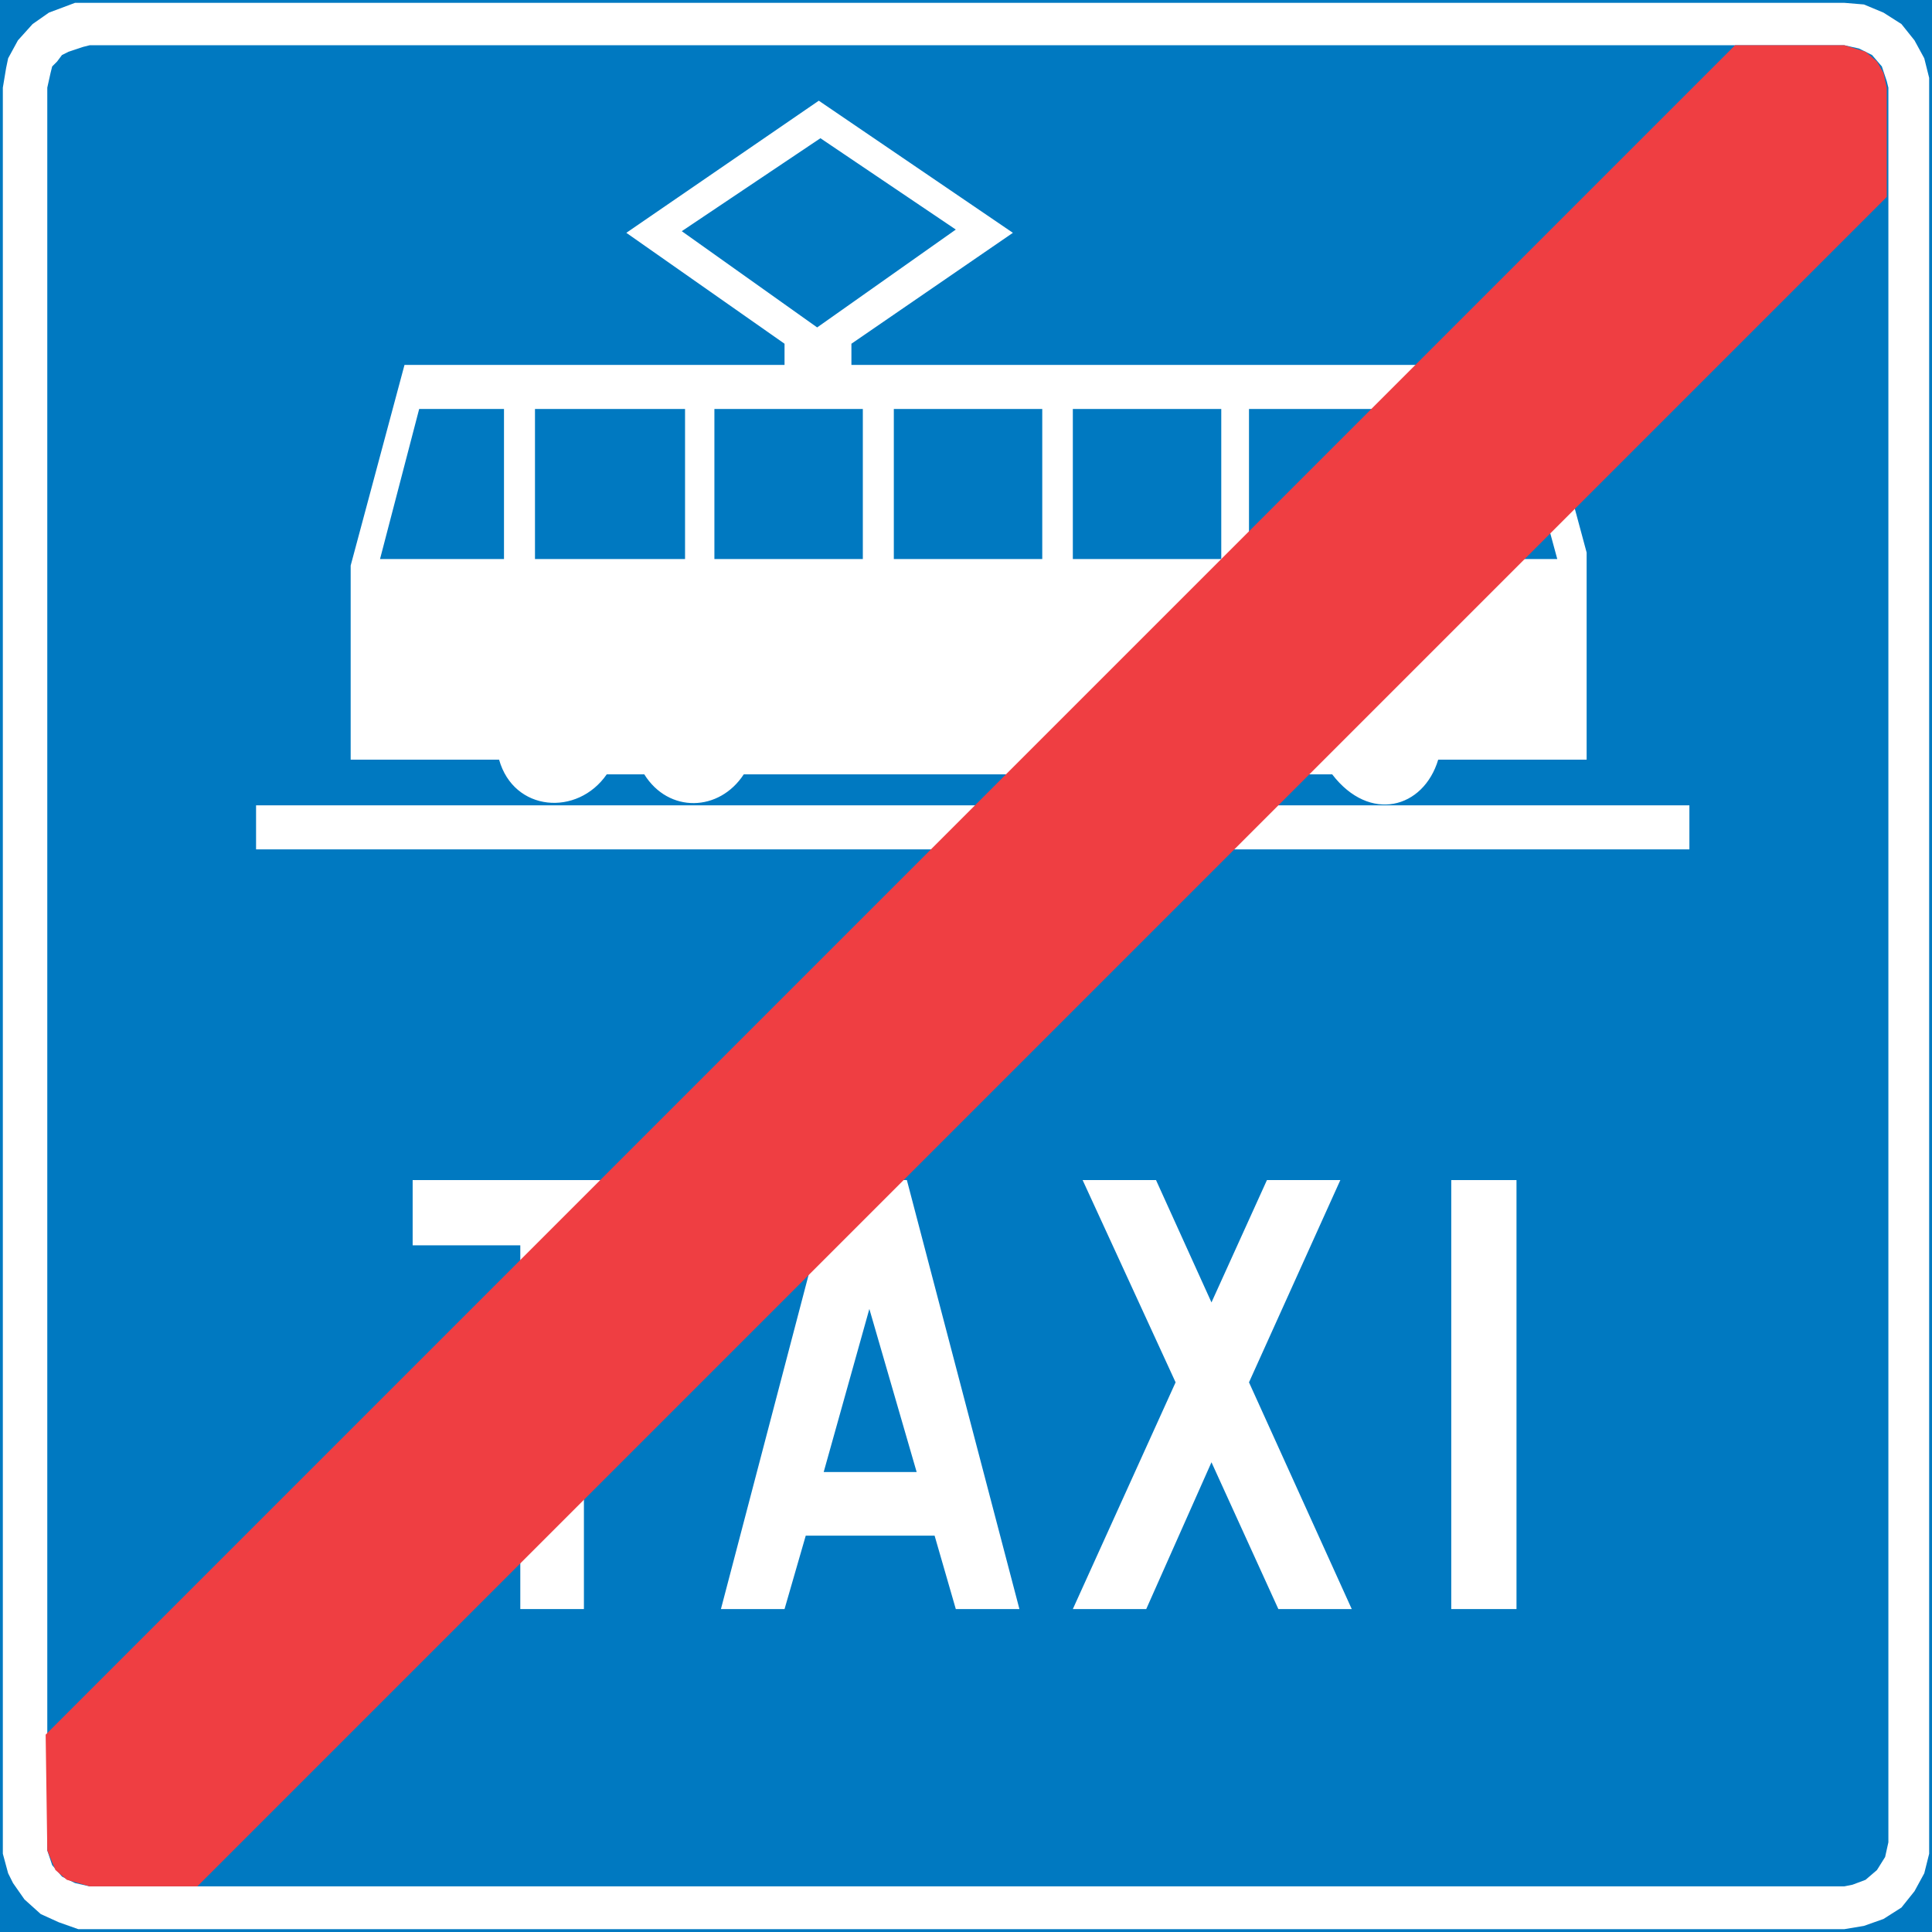 <?xml version="1.0" encoding="UTF-8" standalone="no"?>
<!-- Generator: Adobe Illustrator 15.1.0, SVG Export Plug-In . SVG Version: 6.00 Build 0)  -->

<svg
   xmlns:dc="http://purl.org/dc/elements/1.1/"
   xmlns:cc="http://creativecommons.org/ns#"
   xmlns:rdf="http://www.w3.org/1999/02/22-rdf-syntax-ns#"
   xmlns:svg="http://www.w3.org/2000/svg"
   xmlns="http://www.w3.org/2000/svg"
   xmlns:sodipodi="http://sodipodi.sourceforge.net/DTD/sodipodi-0.dtd"
   xmlns:inkscape="http://www.inkscape.org/namespaces/inkscape"
   version="1.1"
   id="Layer_1"
   x="0px"
   y="0px"
   width="341.13"
   height="341.13"
   viewBox="0 0 341.13 341.13"
   xml:space="preserve"
   sodipodi:docname="544b.svg"
   inkscape:version="0.92.5 (2060ec1f9f, 2020-04-08)"><rect x="0" y="0" width="341.13" height="341.13" fill="#333333" stroke="none"/><defs
   id="defs1074" /><sodipodi:namedview
   pagecolor="#ffffff"
   bordercolor="#666666"
   borderopacity="1"
   objecttolerance="10"
   gridtolerance="10"
   guidetolerance="10"
   inkscape:pageopacity="0"
   inkscape:pageshadow="2"
   inkscape:window-width="640"
   inkscape:window-height="480"
   id="namedview1072"
   showgrid="false"
   inkscape:zoom="0.28028504"
   inkscape:cx="188.28115"
   inkscape:cy="176.19713"
   inkscape:window-x="0"
   inkscape:window-y="0"
   inkscape:window-maximized="0"
   inkscape:current-layer="Layer_1" />
<g
   id="g1069"
   transform="translate(-109.219,-256.067)">
	
		<rect
   x="109.72"
   y="256.568"
   style="clip-rule:evenodd;fill:#0079c1;fill-rule:evenodd;stroke:#0079c1;stroke-width:1.002;stroke-miterlimit:10"
   width="340.128"
   height="340.128"
   id="rect1027" />
	<polygon
   style="clip-rule:evenodd;fill:#ffffff;fill-rule:evenodd"
   points="110.656,266.36 112.384,263.192 114.976,260.312 117.856,258.296 122.464,256.568 125.056,256.568 434.872,256.568 438.328,256.856 441.784,258.296 444.952,260.312 447.256,263.192 448.984,266.36 449.848,269.816 449.848,583.376 448.984,586.832 447.256,590 444.952,592.88 441.784,594.896 438.328,596.12 434.872,596.696 123.04,596.696 119.584,595.472 116.416,594.032 113.536,591.44 111.52,588.56 110.656,586.832 109.72,583.376 109.72,271.544 110.296,268.088 "
   id="polygon1029" />
	<polygon
   style="clip-rule:evenodd;fill:#0079c1;fill-rule:evenodd"
   points="118.432,267.8 119.296,266.936 120.16,265.784 121.312,265.208 123.904,264.344 125.056,264.056 434.872,264.056 437.464,264.632 439.768,265.784 441.496,267.8 442.36,270.392 442.648,271.544 442.648,581.36 442.072,583.952 440.632,586.256 438.616,587.984 436.312,588.848 434.872,589.136 125.056,589.136 122.464,588.56 120.16,587.408 118.432,585.392 117.568,582.8 117.568,271.544 118.144,268.952 "
   id="polygon1031" />
	<g
   id="g1043">
		<polygon
   style="clip-rule:evenodd;fill:#ffffff;fill-rule:evenodd"
   points="182.08,475.952 182.08,464.432 231.328,464.432 231.328,475.952 212.32,475.952 212.32,540.176 201.088,540.176 201.088,475.952 "
   id="polygon1033" />
		<polygon
   style="clip-rule:evenodd;fill:#ffffff;fill-rule:evenodd"
   points="269.344,464.432 289.216,540.176 277.984,540.176 274.24,527.216 251.488,527.216 247.744,540.176 236.512,540.176 256.384,464.432 "
   id="polygon1035" />
		<polygon
   style="clip-rule:evenodd;fill:#0079c1;fill-rule:evenodd"
   points="271.072,515.984 254.656,515.984 262.72,487.184 "
   id="polygon1037" />
		<polygon
   style="clip-rule:evenodd;fill:#ffffff;fill-rule:evenodd"
   points="300.376,464.432 313.336,464.432 323.128,486.032 332.92,464.432 345.88,464.432 329.752,500.144 347.896,540.176 334.936,540.176 323.128,514.256 311.608,540.176 298.648,540.176 316.792,500.144 "
   id="polygon1039" />
		<rect
   x="365.464"
   y="464.432"
   style="clip-rule:evenodd;fill:#ffffff;fill-rule:evenodd"
   width="11.52"
   height="75.744"
   id="rect1041" />
	</g>
	<g
   id="g1065">
		<rect
   x="154.432"
   y="398.264"
   style="clip-rule:evenodd;fill:#ffffff;fill-rule:evenodd"
   width="253.08"
   height="7.776"
   id="rect1045" />
		<path
   style="clip-rule:evenodd;fill:#ffffff;fill-rule:evenodd"
   d="m 171.136,390.2 v -34.272 l 9.504,-35.424 h 67.104 v -3.744 l -27.936,-19.584 33.984,-23.328 34.272,23.328 -28.512,19.584 v 3.744 H 380.44 l 8.928,33.12 V 390.2 H 363.16 c -2.592,8.64 -12.096,11.232 -18.72,2.592 h -5.472 c -4.896,6.912 -13.536,6.336 -17.856,0 h -80.568 c -4.32,6.624 -13.248,6.912 -17.568,0 h -6.624 c -5.184,7.488 -16.416,6.624 -19.008,-2.592 z"
   id="path1047"
   inkscape:connector-curvature="0" />
		<polygon
   style="clip-rule:evenodd;fill:#0079c1;fill-rule:evenodd"
   points="198.208,328.28 198.208,354.776 176.32,354.776 183.232,328.28 "
   id="polygon1049" />
		<rect
   x="203.68"
   y="328.28"
   style="clip-rule:evenodd;fill:#0079c1;fill-rule:evenodd"
   width="26.496"
   height="26.496"
   id="rect1051" />
		<rect
   x="235.36"
   y="328.28"
   style="clip-rule:evenodd;fill:#0079c1;fill-rule:evenodd"
   width="26.208"
   height="26.496"
   id="rect1053" />
		<rect
   x="267.04"
   y="328.28"
   style="clip-rule:evenodd;fill:#0079c1;fill-rule:evenodd"
   width="26.208"
   height="26.496"
   id="rect1055" />
		<rect
   x="298.648"
   y="328.28"
   style="clip-rule:evenodd;fill:#0079c1;fill-rule:evenodd"
   width="26.208"
   height="26.496"
   id="rect1057" />
		<rect
   x="329.752"
   y="328.28"
   style="clip-rule:evenodd;fill:#0079c1;fill-rule:evenodd"
   width="26.496"
   height="26.496"
   id="rect1059" />
		<polygon
   style="clip-rule:evenodd;fill:#0079c1;fill-rule:evenodd"
   points="277.984,296.6 253.504,313.88 229.6,296.888 254.08,280.472 "
   id="polygon1061" />
		<polygon
   style="clip-rule:evenodd;fill:#0079c1;fill-rule:evenodd"
   points="384.184,354.776 361.72,354.776 361.72,328.28 376.984,328.28 "
   id="polygon1063" />
	</g>
	<polygon
   style="clip-rule:evenodd;fill:#ef3e42;fill-rule:evenodd"
   points="119.008,586.256 121.024,587.984 125.056,589.136 144.064,589.136 442.36,290.84 442.36,271.544 441.784,268.952 440.632,266.936 438.616,265.208 434.872,264.056 415.576,264.056 117.28,562.352 117.568,582.8 "
   id="polygon1067" />
</g>
</svg>